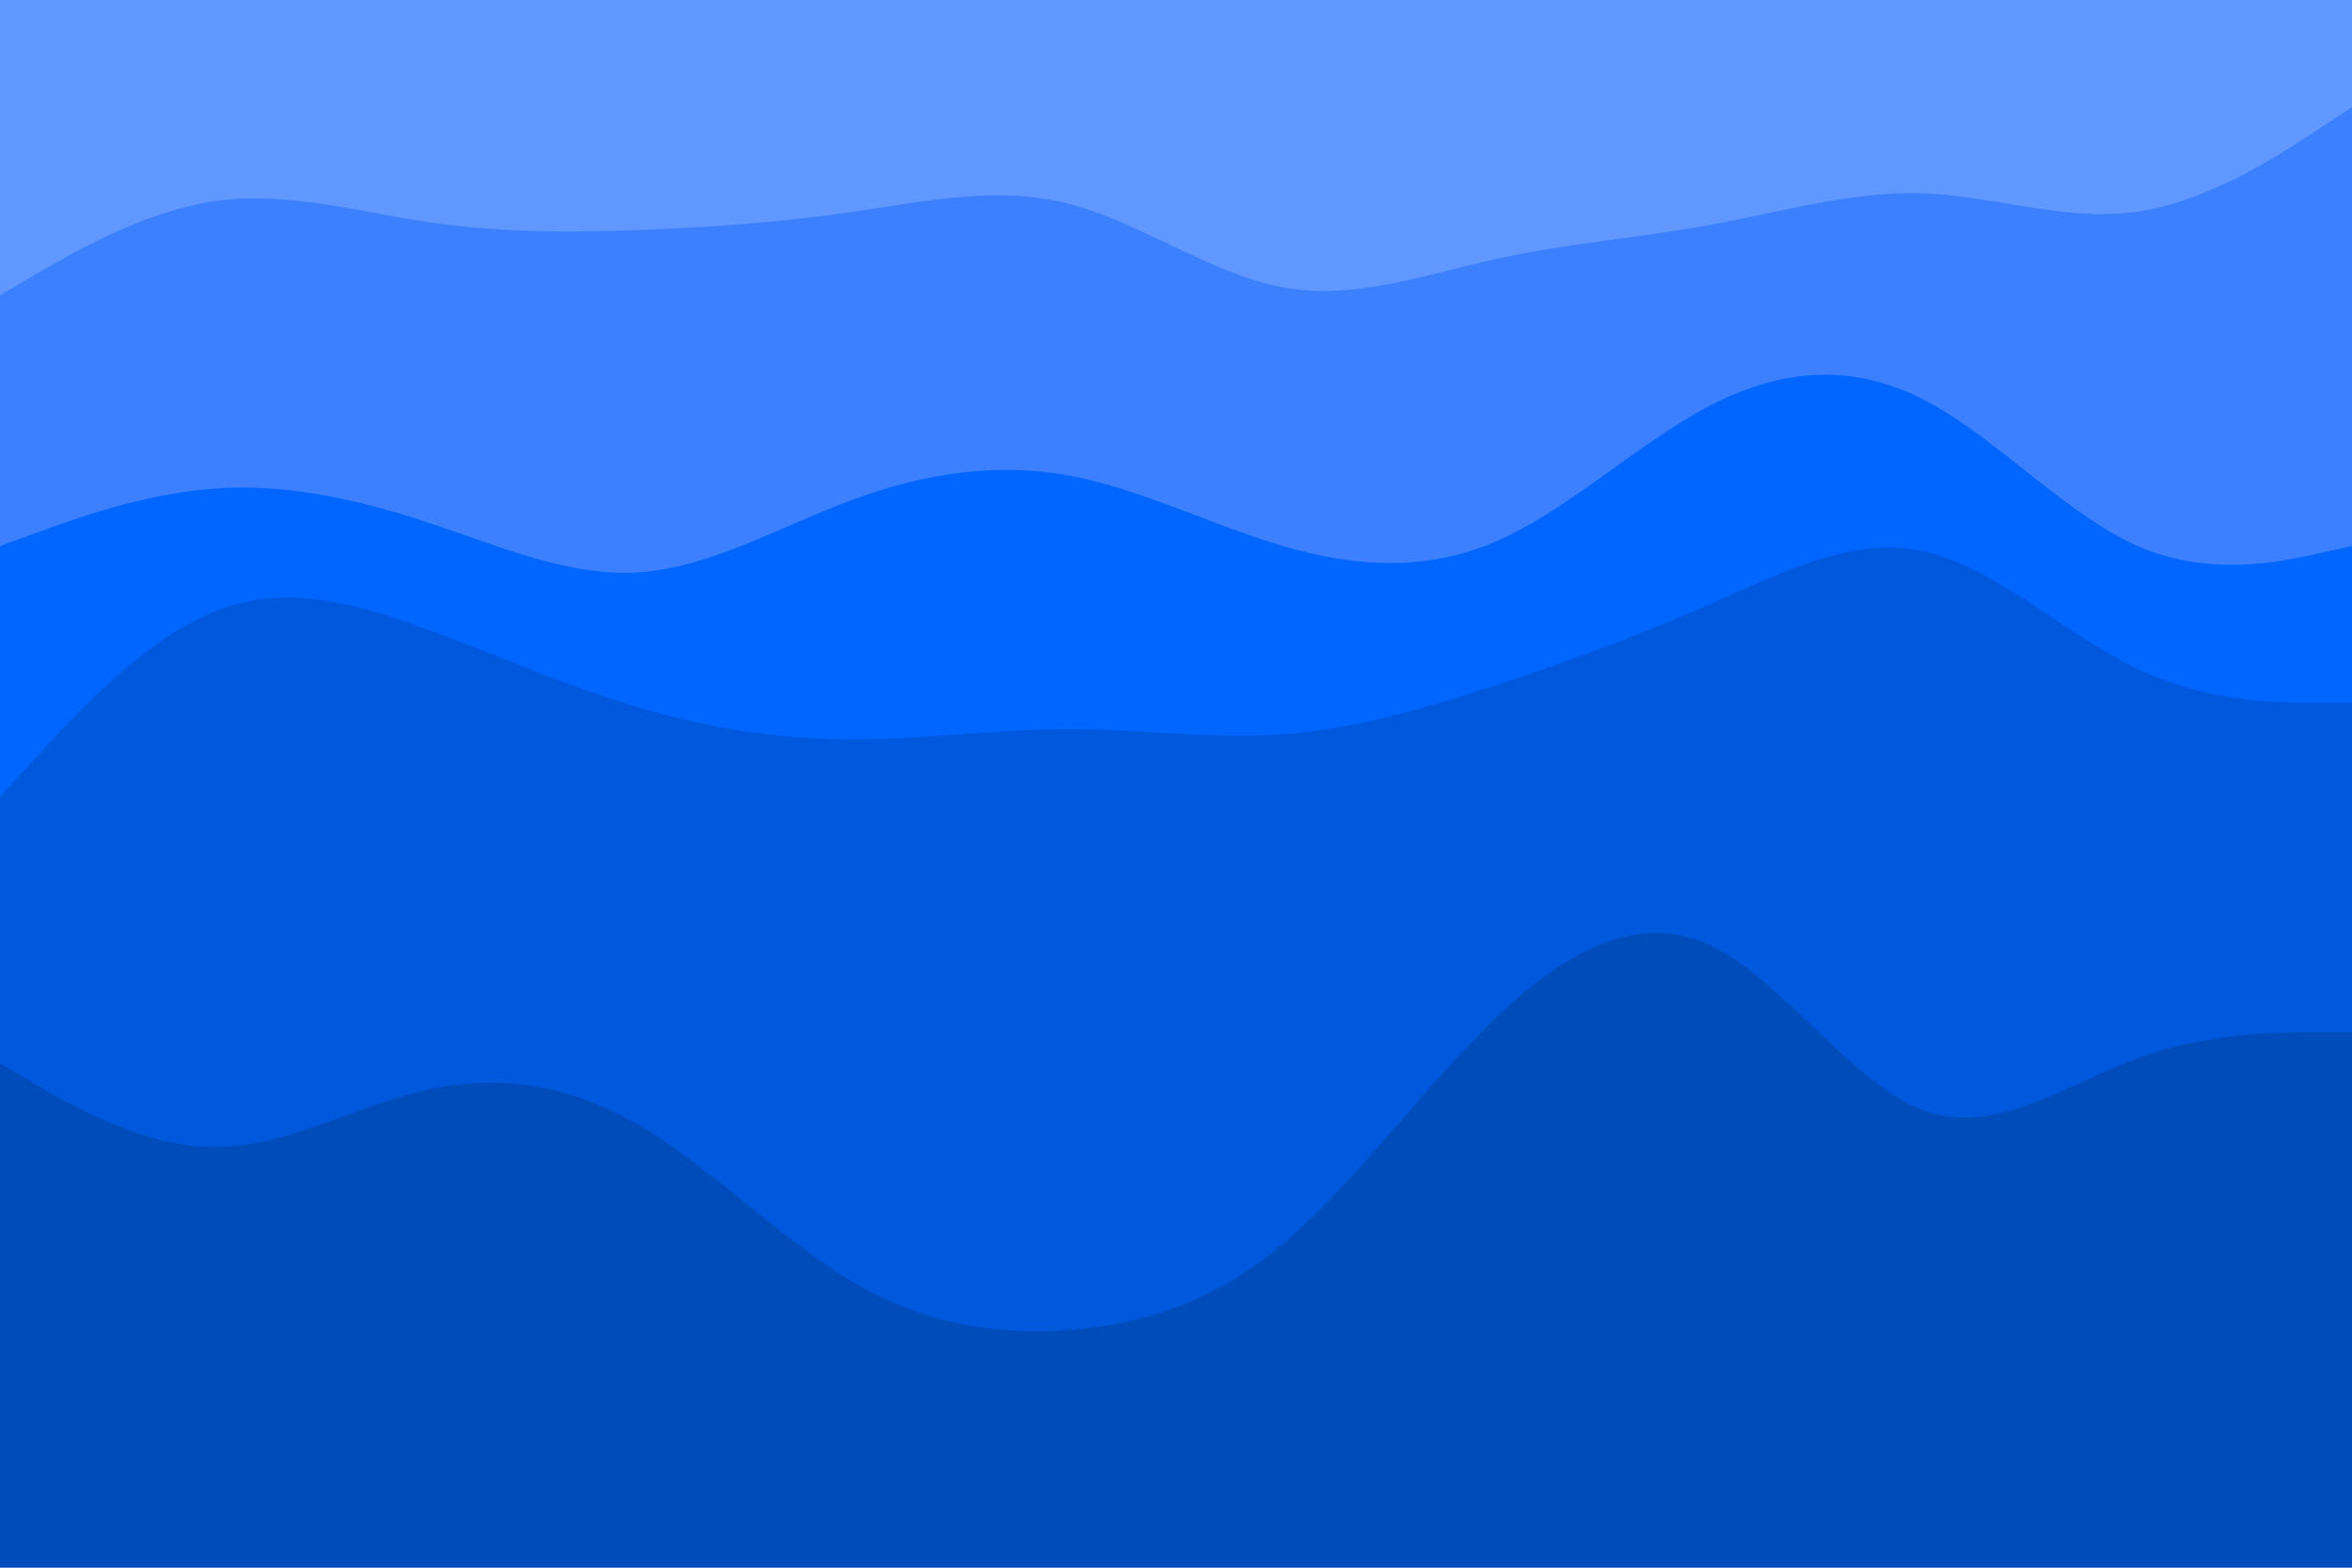<svg id="visual" viewBox="0 0 900 600" width="900" height="600" xmlns="http://www.w3.org/2000/svg" xmlns:xlink="http://www.w3.org/1999/xlink" version="1.1"><path d="M0 115L13.7 107C27.3 99 54.7 83 82 79C109.3 75 136.7 83 163.8 87C191 91 218 91 245.2 90C272.3 89 299.7 87 327 83C354.3 79 381.7 73 409 80C436.3 87 463.7 107 491 112C518.3 117 545.7 107 573 101C600.3 95 627.7 93 654.8 88C682 83 709 75 736.2 76C763.3 77 790.7 87 818 83C845.3 79 872.7 61 886.3 52L900 43L900 0L886.3 0C872.7 0 845.3 0 818 0C790.7 0 763.3 0 736.2 0C709 0 682 0 654.8 0C627.7 0 600.3 0 573 0C545.7 0 518.3 0 491 0C463.7 0 436.3 0 409 0C381.7 0 354.3 0 327 0C299.7 0 272.3 0 245.2 0C218 0 191 0 163.8 0C136.7 0 109.3 0 82 0C54.7 0 27.3 0 13.7 0L0 0Z" fill="#6198ff"></path><path d="M0 211L13.7 206C27.3 201 54.7 191 82 189C109.3 187 136.7 193 163.8 202C191 211 218 223 245.2 221C272.3 219 299.7 203 327 193C354.3 183 381.7 179 409 184C436.3 189 463.7 203 491 211C518.3 219 545.7 221 573 209C600.3 197 627.7 171 654.8 157C682 143 709 141 736.2 155C763.3 169 790.7 199 818 211C845.3 223 872.7 217 886.3 214L900 211L900 41L886.3 50C872.7 59 845.3 77 818 81C790.7 85 763.3 75 736.2 74C709 73 682 81 654.8 86C627.7 91 600.3 93 573 99C545.7 105 518.3 115 491 110C463.7 105 436.3 85 409 78C381.7 71 354.3 77 327 81C299.7 85 272.3 87 245.2 88C218 89 191 89 163.8 85C136.7 81 109.3 73 82 77C54.7 81 27.3 97 13.7 105L0 113Z" fill="#3c80ff"></path><path d="M0 307L13.7 292C27.3 277 54.7 247 82 236C109.3 225 136.7 233 163.8 243C191 253 218 265 245.2 273C272.3 281 299.7 285 327 285C354.3 285 381.7 281 409 281C436.3 281 463.7 285 491 283C518.3 281 545.7 273 573 264C600.3 255 627.7 245 654.8 233C682 221 709 207 736.2 213C763.3 219 790.7 245 818 258C845.3 271 872.7 271 886.3 271L900 271L900 209L886.3 212C872.7 215 845.3 221 818 209C790.7 197 763.3 167 736.2 153C709 139 682 141 654.8 155C627.7 169 600.3 195 573 207C545.7 219 518.3 217 491 209C463.7 201 436.3 187 409 182C381.7 177 354.3 181 327 191C299.7 201 272.3 217 245.2 219C218 221 191 209 163.8 200C136.7 191 109.3 185 82 187C54.7 189 27.3 199 13.7 204L0 209Z" fill="#0066ff"></path><path d="M0 409L13.7 417C27.3 425 54.7 441 82 441C109.3 441 136.7 425 163.8 419C191 413 218 417 245.2 433C272.3 449 299.7 477 327 493C354.3 509 381.7 513 409 511C436.3 509 463.7 501 491 478C518.3 455 545.7 417 573 391C600.3 365 627.7 351 654.8 364C682 377 709 417 736.2 427C763.3 437 790.7 417 818 407C845.3 397 872.7 397 886.3 397L900 397L900 269L886.3 269C872.7 269 845.3 269 818 256C790.7 243 763.3 217 736.2 211C709 205 682 219 654.8 231C627.7 243 600.3 253 573 262C545.7 271 518.3 279 491 281C463.7 283 436.3 279 409 279C381.7 279 354.3 283 327 283C299.7 283 272.3 279 245.2 271C218 263 191 251 163.8 241C136.7 231 109.3 223 82 234C54.7 245 27.3 275 13.7 290L0 305Z" fill="#0059dd"></path><path d="M0 601L13.7 601C27.3 601 54.7 601 82 601C109.3 601 136.7 601 163.8 601C191 601 218 601 245.2 601C272.3 601 299.7 601 327 601C354.3 601 381.7 601 409 601C436.3 601 463.7 601 491 601C518.3 601 545.7 601 573 601C600.3 601 627.7 601 654.8 601C682 601 709 601 736.2 601C763.3 601 790.7 601 818 601C845.3 601 872.7 601 886.3 601L900 601L900 395L886.3 395C872.7 395 845.3 395 818 405C790.7 415 763.3 435 736.2 425C709 415 682 375 654.8 362C627.7 349 600.3 363 573 389C545.7 415 518.3 453 491 476C463.7 499 436.3 507 409 509C381.7 511 354.3 507 327 491C299.7 475 272.3 447 245.2 431C218 415 191 411 163.8 417C136.7 423 109.3 439 82 439C54.7 439 27.3 423 13.7 415L0 407Z" fill="#004cbb"></path></svg>